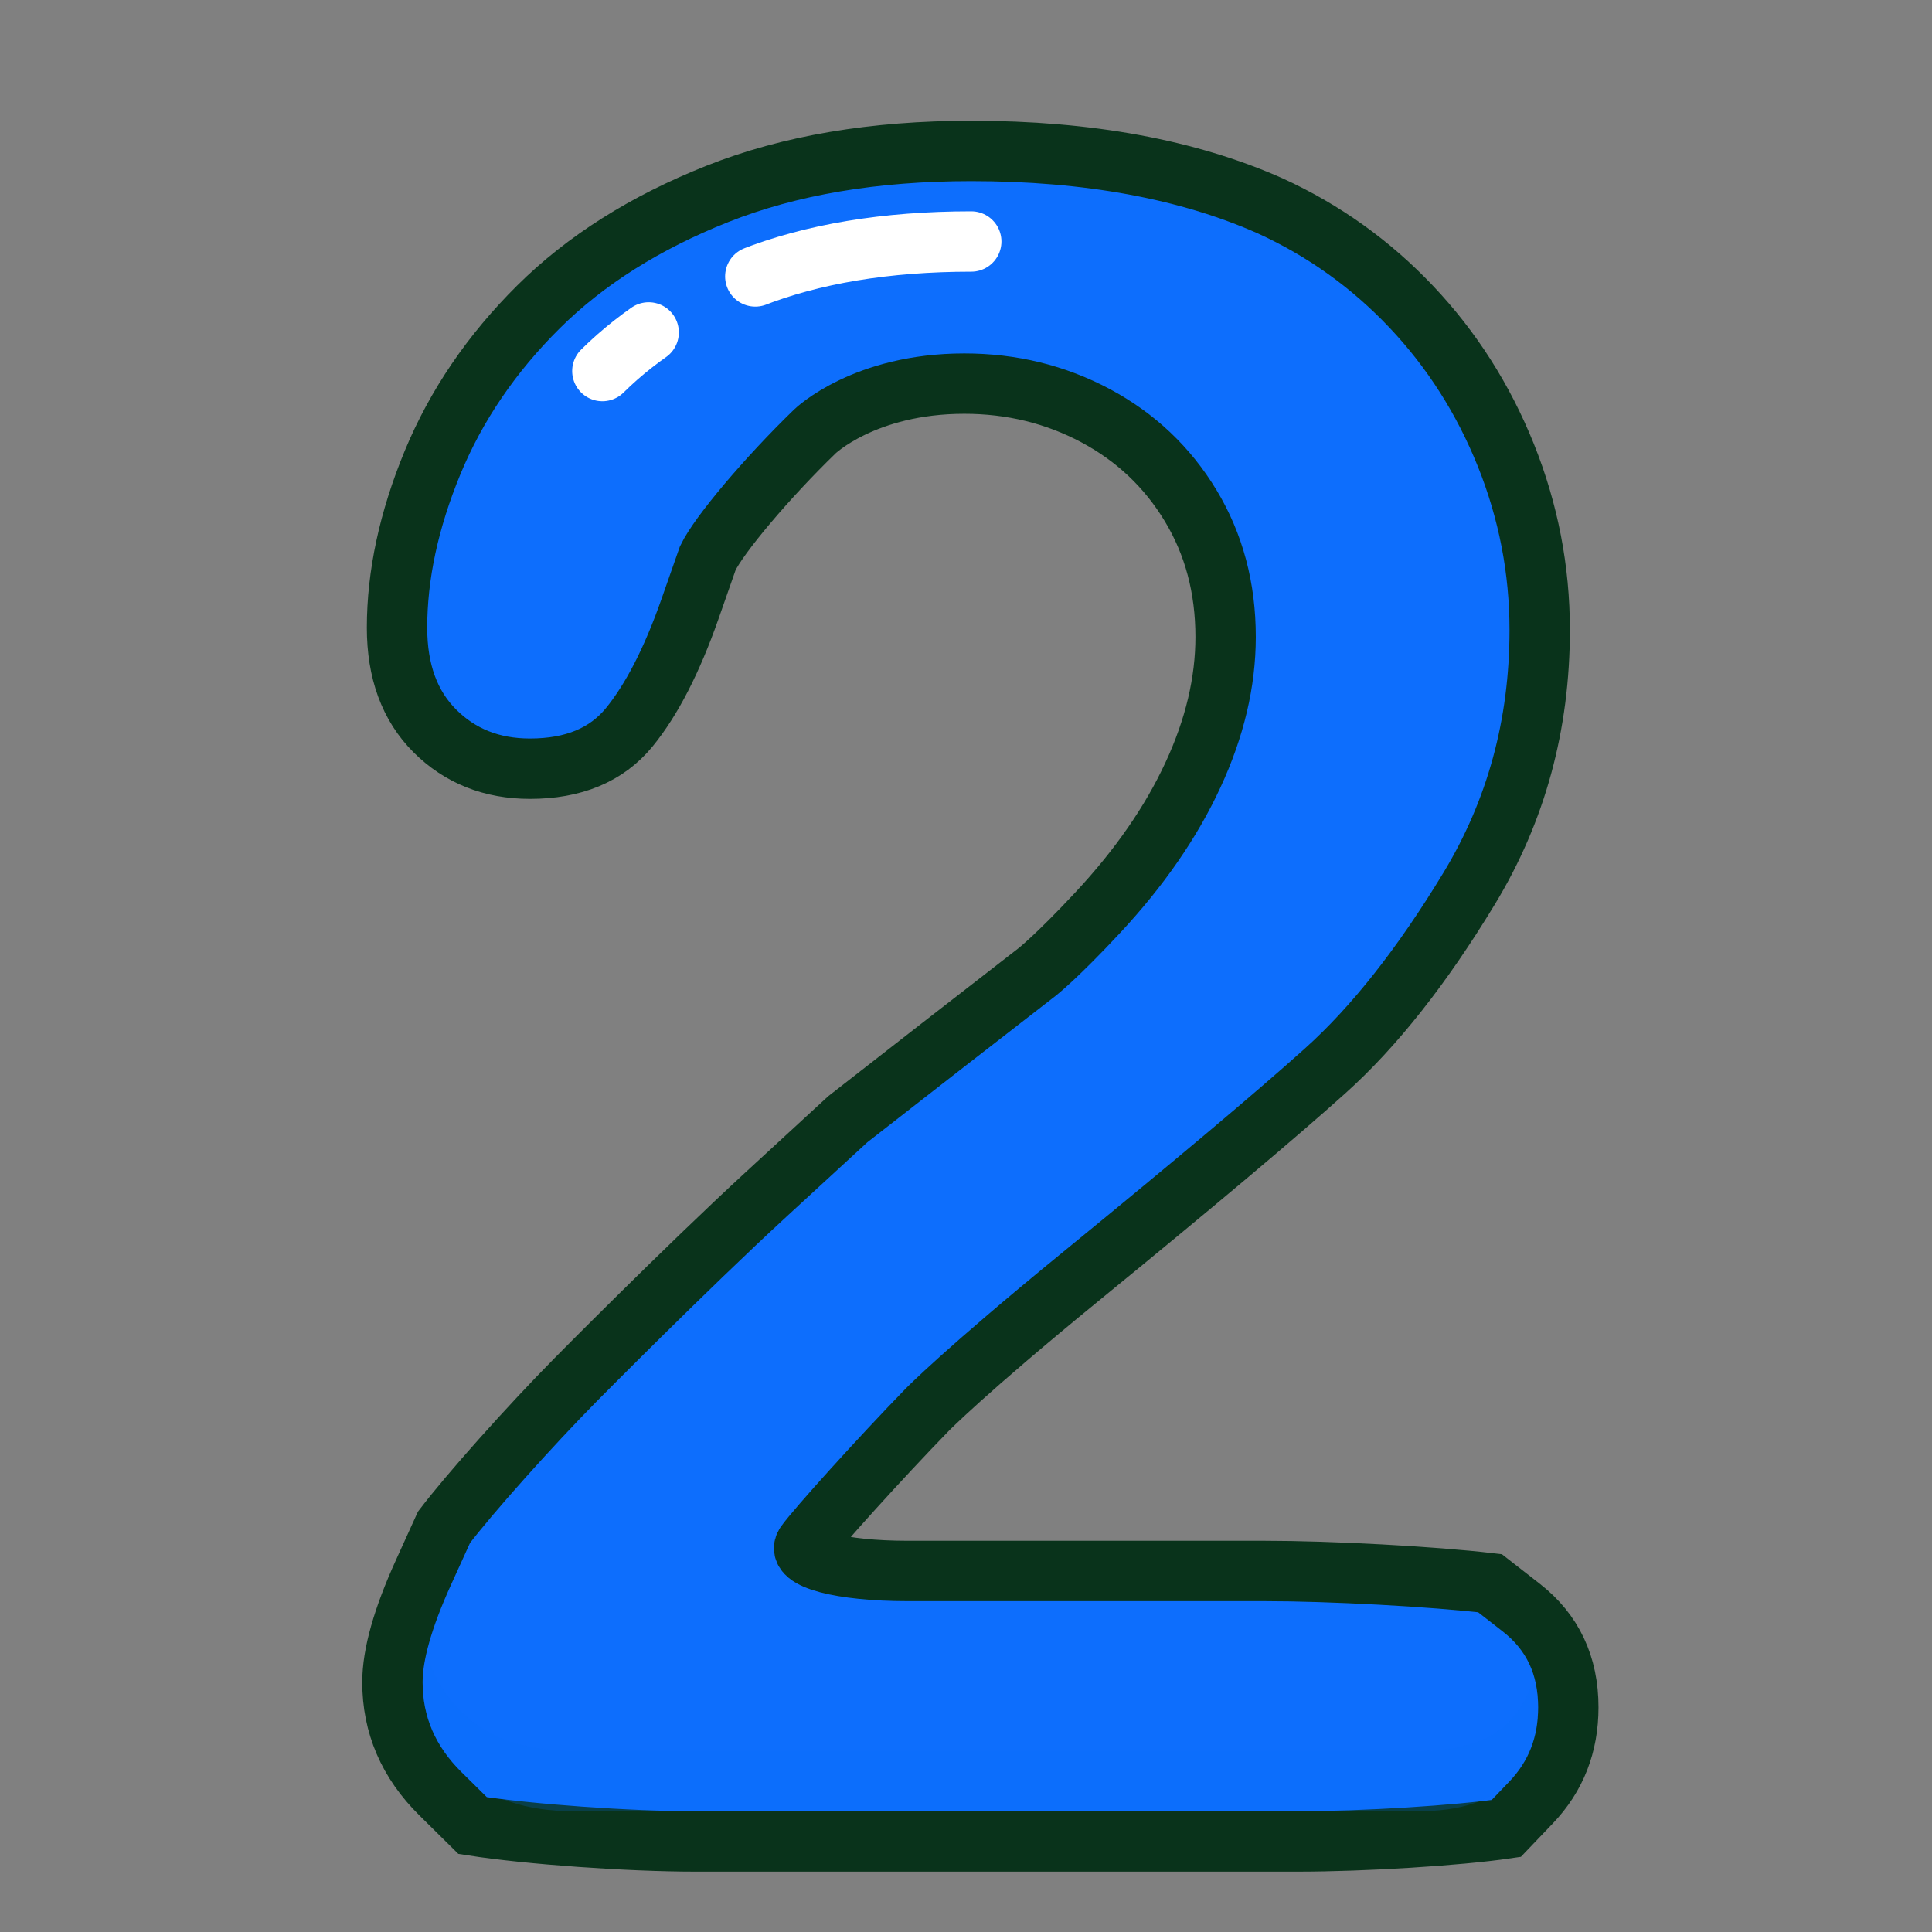 <?xml version="1.0" ?><svg height="32px" version="1.1" viewBox="0 0 32 32" width="32px"
  xmlns="http://www.w3.org/2000/svg" xmlns:xlink="http://www.w3.org/1999/xlink">
  <rect x="0" y="0" width="32" height="32" fill="#808080" stroke="none"/>
  <title />
  <desc />
  <defs />
  <g fill="none" fill-rule="evenodd" id="Page-1" stroke="none" stroke-width="1">
    <g id="number-2">
      <g id="Page-1" transform="translate(6, 2)">
        <path
          d="M7.343,23.574 C7.171,23.819 7.93,24.02 9.03,24.02 L14.939,24.02 C16.039,24.02 17.722,24.111 18.679,24.223 L19.198,24.628 C19.717,25.033 19.976,25.583 19.976,26.279 C19.976,26.899 19.771,27.424 19.359,27.855 L18.948,28.285 C18.146,28.403 16.589,28.5 15.489,28.5 L5.518,28.5 C4.418,28.5 2.758,28.382 1.828,28.237 L1.297,27.712 C0.765,27.187 0.5,26.57 0.5,25.861 C0.5,25.406 0.67,24.802 1.012,24.049 L1.354,23.296 C1.782,22.734 2.764,21.633 3.537,20.85 C3.537,20.85 5.334,19.031 6.688,17.784 L8.042,16.538 C8.895,15.871 10.304,14.775 11.174,14.102 C11.174,14.102 11.494,13.855 12.184,13.114 C12.873,12.374 13.399,11.615 13.759,10.836 C14.12,10.058 14.3,9.296 14.3,8.549 C14.3,7.739 14.107,7.014 13.721,6.375 C13.335,5.736 12.81,5.24 12.146,4.885 C11.481,4.531 10.757,4.354 9.972,4.354 C8.314,4.354 7.498,5.145 7.498,5.145 C6.708,5.91 5.909,6.856 5.723,7.245 L5.426,8.093 C5.128,8.941 4.793,9.593 4.42,10.049 C4.046,10.504 3.499,10.732 2.778,10.732 C2.145,10.732 1.62,10.523 1.202,10.106 C0.784,9.688 0.576,9.118 0.576,8.397 C0.576,7.524 0.772,6.613 1.164,5.663 C1.556,4.714 2.142,3.854 2.92,3.082 C3.698,2.31 4.685,1.687 5.881,1.212 C7.077,0.737 8.479,0.5 10.086,0.5 C12.022,0.5 13.674,0.804 15.041,1.411 C15.927,1.816 16.705,2.373 17.376,3.082 C18.046,3.79 18.568,4.61 18.942,5.54 C19.315,6.47 19.502,7.435 19.502,8.435 C19.502,10.004 19.113,11.431 18.334,12.716 C17.556,14 16.762,15.006 15.952,15.734 C15.142,16.462 13.785,17.604 11.88,19.16 C9.975,20.717 9.355,21.353 9.355,21.353 C8.588,22.141 7.515,23.329 7.343,23.574"
          fill="#0d6efd" id="Fill-1" />
        <path
          d="M7.343,23.574 C7.171,23.819 7.93,24.02 9.03,24.02 L14.939,24.02 C16.039,24.02 17.722,24.111 18.679,24.223 L19.198,24.628 C19.717,25.033 19.976,25.583 19.976,26.279 C19.976,26.899 19.771,27.424 19.359,27.855 L18.948,28.285 C18.146,28.403 16.589,28.5 15.489,28.5 L5.518,28.5 C4.418,28.5 2.758,28.382 1.828,28.237 L1.297,27.712 C0.765,27.187 0.5,26.57 0.5,25.861 C0.5,25.406 0.67,24.802 1.012,24.049 L1.354,23.296 C1.782,22.734 2.764,21.633 3.537,20.85 C3.537,20.85 5.334,19.031 6.688,17.784 L8.042,16.538 C8.895,15.871 10.304,14.775 11.174,14.102 C11.174,14.102 11.494,13.855 12.184,13.114 C12.873,12.374 13.399,11.615 13.759,10.836 C14.12,10.058 14.3,9.296 14.3,8.549 C14.3,7.739 14.107,7.014 13.721,6.375 C13.335,5.736 12.81,5.24 12.146,4.885 C11.481,4.531 10.757,4.354 9.972,4.354 C8.314,4.354 7.498,5.145 7.498,5.145 C6.708,5.91 5.909,6.856 5.723,7.245 L5.426,8.093 C5.128,8.941 4.793,9.593 4.42,10.049 C4.046,10.504 3.499,10.732 2.778,10.732 C2.145,10.732 1.62,10.523 1.202,10.106 C0.784,9.688 0.576,9.118 0.576,8.397 C0.576,7.524 0.772,6.613 1.164,5.663 C1.556,4.714 2.142,3.854 2.92,3.082 C3.698,2.31 4.685,1.687 5.881,1.212 C7.077,0.737 8.479,0.5 10.086,0.5 C12.022,0.5 13.674,0.804 15.041,1.411 C15.927,1.816 16.705,2.373 17.376,3.082 C18.046,3.79 18.568,4.61 18.942,5.54 C19.315,6.47 19.502,7.435 19.502,8.435 C19.502,10.004 19.113,11.431 18.334,12.716 C17.556,14 16.762,15.006 15.952,15.734 C15.142,16.462 13.785,17.604 11.88,19.16 C9.975,20.717 9.355,21.353 9.355,21.353 C8.588,22.141 7.515,23.329 7.343,23.574 L7.343,23.574 Z"
          id="Stroke-3" stroke="#09331B" />
        <path d="M3.977,4.146 C4.606,3.522 5.434,3.004 6.435,2.607 C7.449,2.205 8.678,2 10.087,2"
          id="Stroke-5" stroke="#FFFFFF" stroke-dasharray="1,2,6,2,3" stroke-linecap="round" stroke-linejoin="round" />
        <path
          d="M19.404,25.786 C19.33,26.055 19.2,26.297 18.998,26.509 C18.686,26.835 18.179,27 17.49,27 L3.518,27 C2.698,27 2.087,26.789 1.649,26.357 C1.348,26.059 1.162,25.732 1.07,25.372 C1.021,25.581 1,25.748 1,25.861 C1,26.436 1.212,26.925 1.649,27.357 C2.087,27.789 2.698,28 3.518,28 L17.49,28 C18.179,28 18.686,27.835 18.998,27.509 C19.32,27.172 19.477,26.77 19.477,26.278 C19.477,26.099 19.447,25.938 19.404,25.786"
          fill="#0d6efd" id="Fill-7" opacity="0.204" />
      </g>
    </g>
  </g>
</svg>